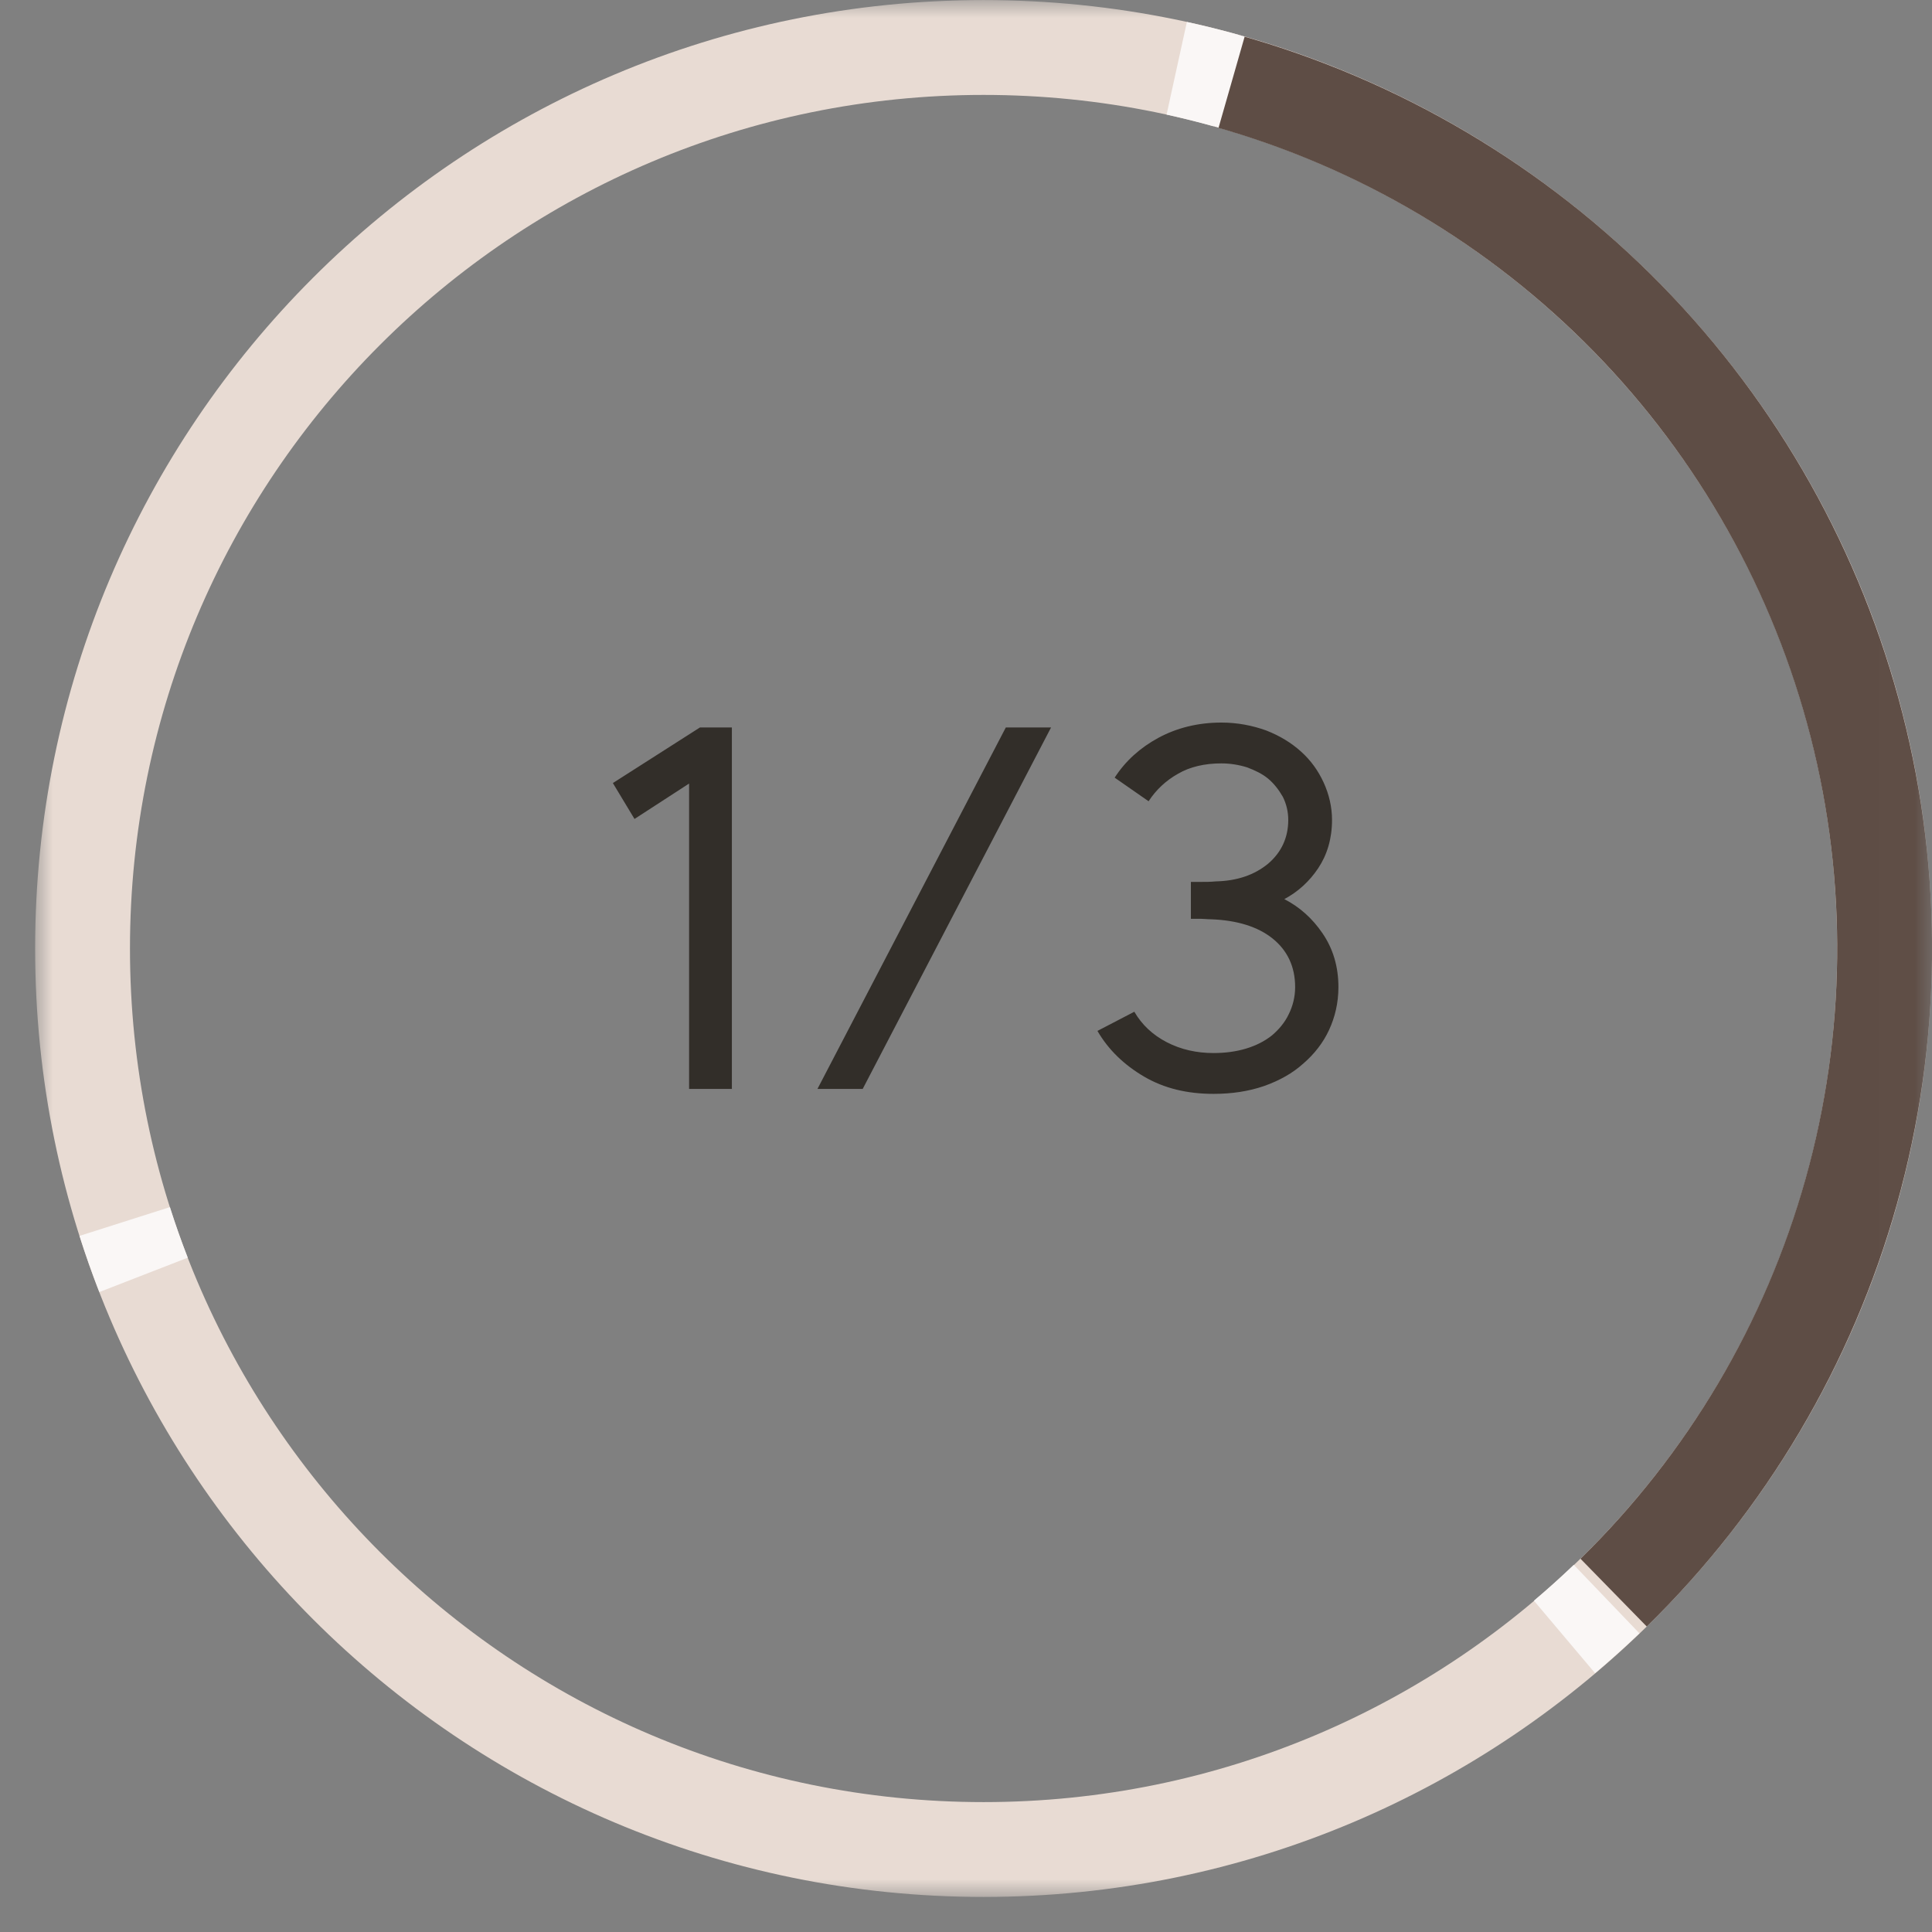 <svg width="55" height="55" viewBox="0 0 55 55" fill="none" xmlns="http://www.w3.org/2000/svg">
<rect x="0" y="0" width="55" height="55" fill="#808080" stroke="none"/>
<mask id="mask0" style="mask-type:alpha" maskUnits="userSpaceOnUse" x="0" y="0" width="55" height="55">
<rect x="0.993" y="0.002" width="54" height="54" fill="#C4C4C4"/>
</mask>
<g mask="url(#mask0)">
<path d="M55 27.002C55 41.914 42.912 54.002 28 54.002C13.088 54.002 1 41.914 1 27.002C1 12.09 13.088 0.002 28 0.002C42.912 0.002 55 12.09 55 27.002ZM3.7 27.002C3.7 40.422 14.579 51.302 28 51.302C41.42 51.302 52.3 40.422 52.3 27.002C52.3 13.581 41.42 2.702 28 2.702C14.579 2.702 3.7 13.581 3.7 27.002Z" fill="#E8DBD3"/>
<path d="M35.278 1.001C39.842 2.278 43.99 4.734 47.304 8.122C50.618 11.511 52.981 15.712 54.157 20.303C55.333 24.894 55.28 29.714 54.002 34.278C52.725 38.843 50.269 42.99 46.88 46.304L44.993 44.374C48.042 41.391 50.253 37.658 51.402 33.551C52.552 29.443 52.6 25.105 51.542 20.973C50.483 16.841 48.356 13.06 45.374 10.01C42.391 6.961 38.658 4.75 34.551 3.601L35.278 1.001Z" fill="#5E4D45"/>
<path d="M33.788 0.625C34.341 0.746 34.889 0.885 35.433 1.041L34.69 3.636C34.2 3.496 33.707 3.372 33.21 3.262L33.788 0.625Z" fill="#FAF7F6"/>
<path d="M46.67 46.497C46.261 46.888 45.84 47.266 45.408 47.631L43.667 45.568C44.056 45.239 44.434 44.899 44.802 44.547L46.67 46.497Z" fill="#FAF7F6"/>
<path d="M2.828 36.782C2.623 36.255 2.435 35.722 2.264 35.183L4.837 34.364C4.991 34.849 5.16 35.33 5.345 35.804L2.828 36.782Z" fill="#FAF7F6"/>
</g>
<path opacity="0.8" d="M18.063 23.314L19.617 22.306V31H20.835V20.71H19.925L17.447 22.292L18.063 23.314ZM28.633 20.71L23.271 31H24.559L29.921 20.71H28.633ZM33.902 25.106V26.156H34.182C34.266 26.156 34.364 26.17 34.476 26.17C35.218 26.198 35.806 26.38 36.226 26.716C36.646 27.052 36.87 27.514 36.87 28.102C36.87 28.382 36.8 28.648 36.688 28.872C36.576 29.11 36.408 29.306 36.212 29.474C36.002 29.642 35.75 29.768 35.47 29.852C35.19 29.936 34.882 29.978 34.546 29.978C34.07 29.978 33.622 29.88 33.216 29.67C32.81 29.46 32.502 29.166 32.292 28.802L31.242 29.348C31.55 29.88 31.998 30.314 32.572 30.65C33.146 30.986 33.804 31.14 34.546 31.14C35.064 31.14 35.54 31.07 35.988 30.916C36.422 30.762 36.8 30.552 37.108 30.272C37.416 30.006 37.668 29.684 37.836 29.32C38.004 28.956 38.102 28.55 38.102 28.102C38.102 27.514 37.948 27.01 37.654 26.576C37.36 26.142 36.996 25.82 36.562 25.596C36.954 25.386 37.276 25.092 37.528 24.714C37.78 24.336 37.92 23.874 37.92 23.342C37.92 22.978 37.836 22.614 37.682 22.278C37.528 21.942 37.318 21.648 37.038 21.396C36.758 21.144 36.436 20.948 36.044 20.794C35.652 20.654 35.232 20.57 34.77 20.57C34.098 20.57 33.496 20.724 32.978 21.004C32.46 21.284 32.04 21.662 31.732 22.138L32.698 22.81C32.908 22.488 33.188 22.222 33.538 22.026C33.874 21.83 34.294 21.732 34.77 21.732C35.022 21.732 35.274 21.774 35.498 21.844C35.722 21.928 35.932 22.026 36.1 22.166C36.268 22.306 36.408 22.488 36.52 22.684C36.618 22.88 36.674 23.104 36.674 23.342C36.674 23.846 36.478 24.266 36.1 24.588C35.708 24.91 35.218 25.078 34.602 25.092C34.462 25.106 34.322 25.106 34.196 25.106H33.902Z" fill="#1F1913"/>
</svg>
